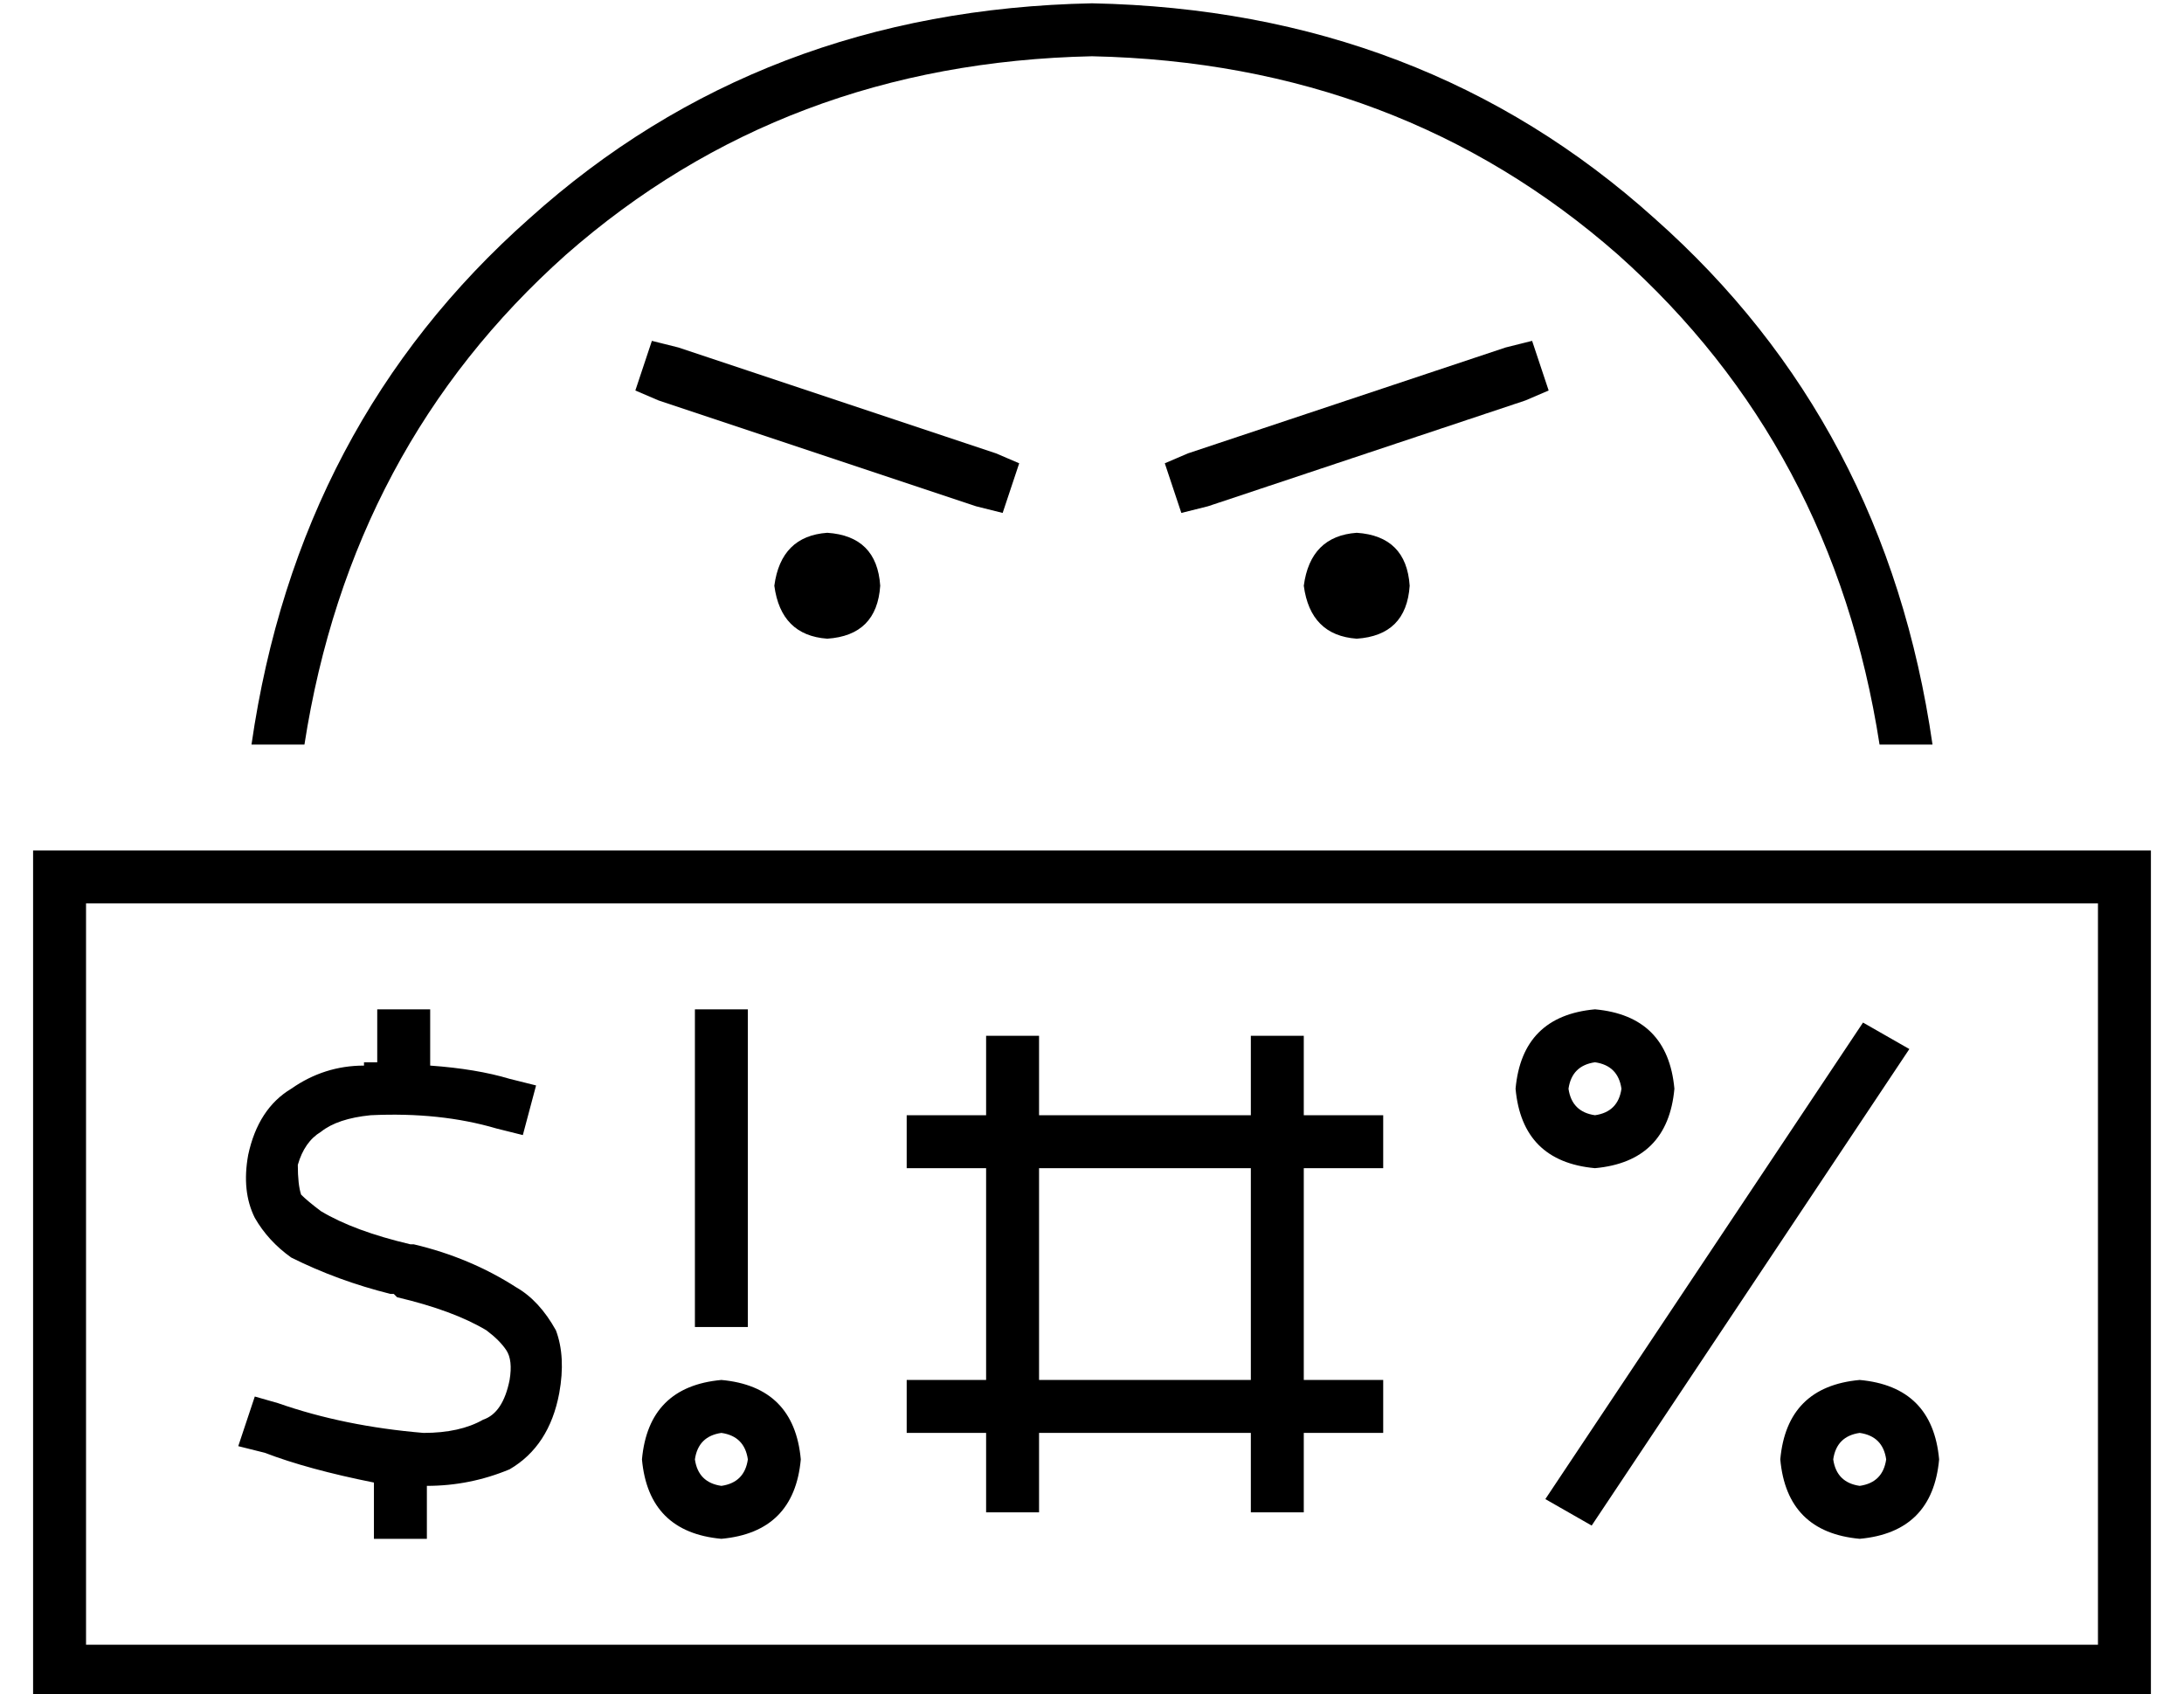 <?xml version="1.0" standalone="no"?>
<!DOCTYPE svg PUBLIC "-//W3C//DTD SVG 1.1//EN" "http://www.w3.org/Graphics/SVG/1.1/DTD/svg11.dtd" >
<svg xmlns="http://www.w3.org/2000/svg" xmlns:xlink="http://www.w3.org/1999/xlink" version="1.1" viewBox="-10 -40 660 512">
   <path fill="currentColor"
d="M558 185h16h-16h16q-14 -97 -84 -159q-70 -63 -170 -65q-100 2 -170 65q-70 62 -84 159h16v0q14 -90 79 -148q66 -58 159 -60q93 2 159 60q65 58 79 148v0zM256 137q-1 -15 -16 -16q-14 1 -16 16q2 15 16 16q15 -1 16 -16v0zM400 153q15 -1 16 -16q-1 -15 -16 -16
q-14 1 -16 16q2 15 16 16v0zM187 63l-5 15l5 -15l-5 15l7 3v0l96 32v0l8 2v0l5 -15v0l-7 -3v0l-96 -32v0l-8 -2v0zM458 78l-5 -15l5 15l-5 -15l-8 2v0l-96 32v0l-7 3v0l5 15v0l8 -2v0l96 -32v0l7 -3v0zM624 233v224v-224v224h-608v0v-224v0h608v0zM16 217h-16h16h-16v16v0
v224v0v16v0h16h624v-16v0v-224v0v-16v0h-16h-608zM288 313v64v-64v64h-24v0v16v0h24v0v24v0h16v0v-24v0h64v0v24v0h16v0v-24v0h24v0v-16v0h-24v0v-64v0h24v0v-16v0h-24v0v-24v0h-16v0v24v0h-64v0v-24v0h-16v0v24v0h-24v0v16v0h24v0zM304 313h64h-64h64v64v0h-64v0v-64v0z
M471 421l96 -144l-96 144l96 -144l-14 -8v0l-96 144v0l14 8v0zM472 297q-7 -1 -8 -8q1 -7 8 -8q7 1 8 8q-1 7 -8 8v0zM472 313q22 -2 24 -24q-2 -22 -24 -24q-22 2 -24 24q2 22 24 24v0zM560 401q-1 7 -8 8q-7 -1 -8 -8q1 -7 8 -8q7 1 8 8v0zM576 401q-2 -22 -24 -24
q-22 2 -24 24q2 22 24 24q22 -2 24 -24v0zM208 393q7 1 8 8q-1 7 -8 8q-7 -1 -8 -8q1 -7 8 -8v0zM208 425q22 -2 24 -24q-2 -22 -24 -24q-22 2 -24 24q2 22 24 24v0zM216 273v-8v8v-8h-16v0v8v0v80v0v8v0h16v0v-8v0v-80v0zM87 302q5 -4 15 -5q21 -1 38 4l8 2v0l4 -15v0
l-8 -2v0q-10 -3 -24 -4v-9v0v-8v0h-16v0v8v0v8v0h-4v1q-12 0 -22 7q-10 6 -13 20q-2 11 2 19q4 7 11 12q14 7 30 11h1l1 1v0q17 4 27 10q4 3 6 6t1 9q-2 10 -8 12q-7 4 -18 4q-24 -2 -44 -9l-7 -2v0l-5 15v0l8 2v0q13 5 33 9v9v0v8v0h16v0v-8v0v-8v0q13 0 25 -5
q12 -7 15 -23q2 -11 -1 -19q-5 -9 -12 -13q-14 -9 -31 -13h-1v0v0v0v0v0v0q-17 -4 -27 -10q-4 -3 -6 -5q-1 -3 -1 -9q2 -7 7 -10v0z" />
</svg>
